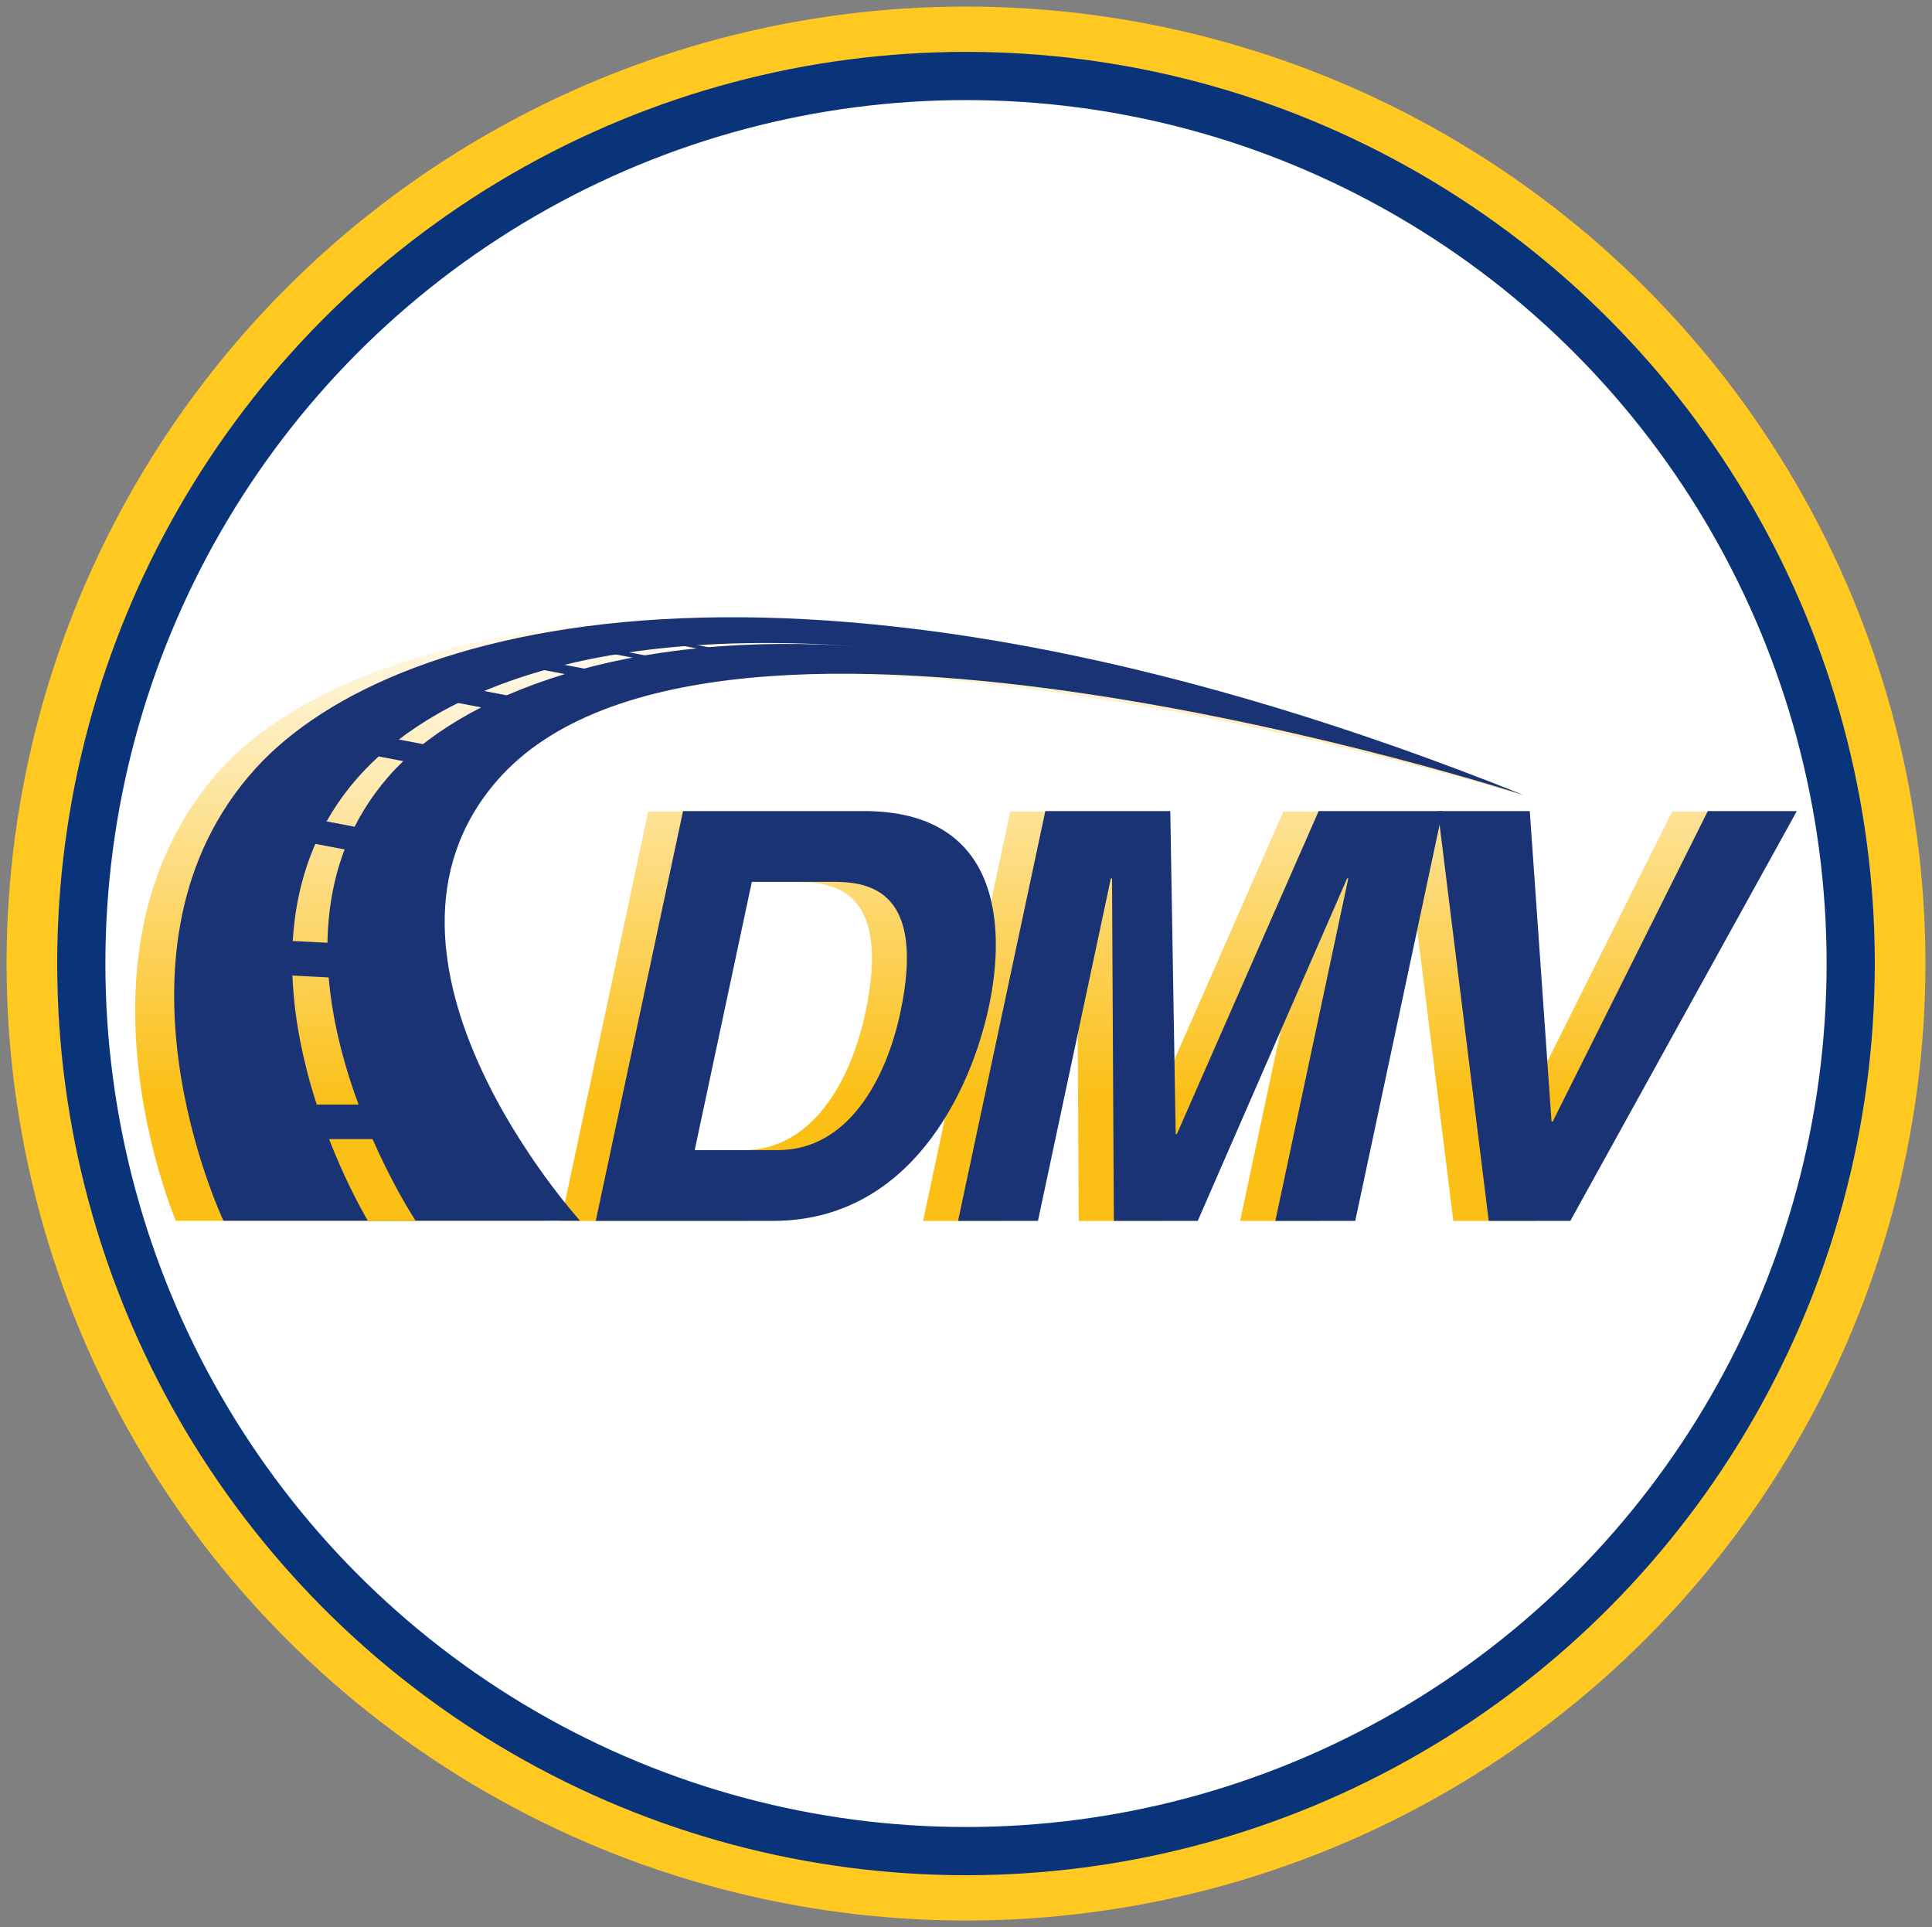 <svg width="2941.25" height="2933.16" version="1.1" viewBox="0 0 778.205 776.067" xmlns="http://www.w3.org/2000/svg">
 <rect x="0" y="0" width="778.205" height="776.067" fill="#808080" stroke="none"/>
 <defs>
  <clipPath id="j">
   <path d="m862.695 262.383h136.871c114.374 0 177.374 115.308 200.934 225.926 42.32 198.765-48.97 214.691-108.97 214.691h-134.999zm-19.222 556.863h297.187c226.87 0 232.63-193.109 205.46-320.613-30.74-144.375-132.25-352.492-354.436-352.492h-291.563z"/>
  </clipPath>
  <linearGradient id="e" x2="1" gradientTransform="matrix(-3.72e-5,-852.131,-852.131,3.72e-5,1028.76,1196.62)" gradientUnits="userSpaceOnUse">
   <stop style="stop-color:#fff" offset="0"/>
   <stop style="stop-color:#fbbf15" offset="1"/>
  </linearGradient>
  <clipPath id="i">
   <path d="m1947.86 146.141h-131.26l119.8 562.492h-1.86l-245.44-562.492h-137.82l-2.99 562.492h-1.9l-119.78-562.492h-131.26l143.37 673.105h205.31l8.86-530.613h1.87l233.01 530.613h203.45z"/>
  </clipPath>
  <linearGradient id="d" x2="1" gradientTransform="matrix(-3.72e-5,-852.131,-852.131,3.72e-5,1693.29,1196.62)" gradientUnits="userSpaceOnUse">
   <stop style="stop-color:#fff" offset="0"/>
   <stop style="stop-color:#fbbf15" offset="1"/>
  </linearGradient>
  <clipPath id="h">
   <path d="m2527.07 819.246h146.25l-372.1-673.105h-134.06l-83.52 673.105h150.94l35.77-509.988h1.87z"/>
  </clipPath>
  <linearGradient id="c" x2="1" gradientTransform="matrix(-3.72e-5,-852.131,-852.131,3.72e-5,2378.47,1196.62)" gradientUnits="userSpaceOnUse">
   <stop style="stop-color:#fff" offset="0"/>
   <stop style="stop-color:#fbbf15" offset="1"/>
  </linearGradient>
  <clipPath id="g">
   <path d="m537.688 868.965c-253.895-292.942 136.707-722.602 136.707-722.602h-607.5s-191.578 448.547 73.688 742.129c232.5 257.348 993.988 416.638 2140.5-42.855 0 0-1388.97 432.293-1743.39 23.328z"/>
  </clipPath>
  <linearGradient id="b" x2="1" gradientTransform="matrix(-3.72e-5,-852.164,-852.164,3.72e-5,1140.54,1196.64)" gradientUnits="userSpaceOnUse">
   <stop style="stop-color:#fff" offset="0"/>
   <stop style="stop-color:#fbbf15" offset="1"/>
  </linearGradient>
  <clipPath id="f">
   <path d="m364.473 873.137c-249.469-285.934 18.121-726.703 18.121-726.703l78.539-0.098s-294.125 444.281-44.656 730.223c115.558 132.461 389.113 244.111 787.643 212.721-467.788 36.85-721.608-80.85-839.647-216.143z"/>
  </clipPath>
  <linearGradient id="a" x2="1" gradientTransform="matrix(80.755,-804.684,-882.992,-18.986,698.008,1145.33)" gradientUnits="userSpaceOnUse">
   <stop style="stop-color:#fff" offset="0"/>
   <stop style="stop-color:#fbbf15" offset="1"/>
  </linearGradient>
 </defs>
 <g transform="translate(284.102 239.533)">
  <g transform="translate(120.119 -5.625)">
   <ellipse cx="-15.119" cy="154.125" rx="371.499" ry="372.613" style="fill:#fff;stroke-width:20.241;stroke:#fff"/>
  </g>
  <ellipse cx="105" cy="148.5" rx="376.237" ry="375.168" style="fill:none;stroke-width:20.44;stroke:#ffc922"/>
  <ellipse cx="105" cy="148.5" rx="356.364" ry="357.433" style="fill:none;stroke-width:19.417;stroke:#09347a"/>
  <g transform="translate(228.22 10.25)">
   <g style="display:none">
    <path d="m-423.702 273.3h4.664c3.897 0 6.045-3.929 6.848-7.696 1.443-6.777-1.667-7.316-3.712-7.316h-4.599zm-0.651-18.975h10.127c7.73 0 7.926 6.581 6.998 10.925-1.048 4.921-4.508 12.014-12.078 12.014h-9.936l4.889-22.939" style="fill:#1a3374"/>
    <path d="m-394.184 267.072c0.33-2.749-1.251-3.582-2.688-3.582-2.107 0-3.513 1.346-4.247 3.582zm3.297 5.205c-2.053 4.088-5.725 5.433-8.633 5.433-4.793 0-7.976-2.302-6.484-9.3 0.436-2.045 2.534-8.594 9.979-8.594 3.354 0 7.648 1.603 5.991 9.366l-0.171 0.8h-11.661c-0.145 1.27-0.501 4.146 3.111 4.146 1.246 0 2.658-0.638 3.269-1.851h4.6" style="fill:#1a3374"/>
    <path d="m-384.197 277.264h-4.475l4.889-22.939h4.476l-4.89 22.939" style="fill:#1a3374"/>
    <path d="m-368.767 268.99c-0.524 0.351-1.319 0.635-3.232 0.927-1.722 0.289-3.185 0.701-3.58 2.552-0.333 1.567 0.779 2.045 1.641 2.045 1.981 0 4.266-1.275 4.707-3.352zm3.32 4.948c-0.43 2.013-0.077 2.461 0.426 2.653l-0.144 0.674h-4.824c-0.084-0.802-0.093-1.056 0.013-2.015-1.246 1.056-2.983 2.461-6.016 2.461-2.557 0-4.869-1.439-4.122-4.952 0.709-3.322 3.18-5.014 6.109-5.428l4.156-0.608c0.723-0.098 1.646-0.387 1.852-1.341 0.4-1.891-1.369-1.982-2.517-1.982-2.237 0-2.913 1.373-3.252 2.362h-4.314c1.62-5.205 5.388-5.944 8.87-5.944 2.398 0 6.618 0.738 5.725 4.921l-1.961 9.199" style="fill:#1a3374"/>
    <path d="m-345.052 277.264h-4.598l-0.01-12.394h-0.065l-5.293 12.394h-4.6l-1.17-16.996h4.76l0.051 12.201h0.062l4.998-12.201h4.504l-0.044 12.201h0.062l5.254-12.201h4.6l-8.512 16.996" style="fill:#1a3374"/>
    <path d="m-326.661 268.99c-0.523 0.351-1.317 0.635-3.231 0.927-1.724 0.289-3.185 0.701-3.581 2.552-0.333 1.567 0.779 2.045 1.64 2.045 1.981 0 4.268-1.275 4.708-3.352zm3.321 4.948c-0.429 2.013-0.077 2.461 0.425 2.653l-0.145 0.674h-4.822c-0.085-0.802-0.096-1.056 0.013-2.015-1.245 1.056-2.982 2.461-6.019 2.461-2.552 0-4.868-1.439-4.121-4.952 0.71-3.322 3.18-5.014 6.11-5.428l4.157-0.608c0.723-0.098 1.646-0.387 1.852-1.341 0.401-1.891-1.369-1.982-2.518-1.982-2.236 0-2.913 1.373-3.252 2.362h-4.313c1.619-5.205 5.388-5.944 8.871-5.944 2.393 0 6.615 0.738 5.723 4.921l-1.96 9.199" style="fill:#1a3374"/>
    <path d="m-316.478 260.269h4.281l-0.625 2.94h0.064c1.294-1.729 2.669-3.391 5.387-3.391 0.286 0 0.568 0.035 0.847 0.066l-0.966 4.539c-0.37-0.064-0.849-0.064-1.264-0.064-3.482 0-4.584 2.17-4.986 4.053l-1.887 8.853h-4.472l3.621-16.996" style="fill:#1a3374"/>
    <path d="m-295.287 267.072c0.332-2.749-1.249-3.582-2.686-3.582-2.108 0-3.512 1.346-4.246 3.582zm3.299 5.205c-2.054 4.088-5.724 5.433-8.634 5.433-4.791 0-7.974-2.302-6.484-9.3 0.437-2.045 2.536-8.594 9.979-8.594 3.353 0 7.646 1.603 5.993 9.366l-0.172 0.8h-11.659c-0.146 1.27-0.502 4.146 3.109 4.146 1.245 0 2.659-0.638 3.269-1.851h4.601" style="fill:#1a3374"/>
    <path d="m-275.133 273.3h4.663c3.898 0 6.045-3.929 6.85-7.696 1.442-6.777-1.668-7.316-3.713-7.316h-4.599zm-0.651-18.975h10.127c7.73 0 7.925 6.581 7 10.925-1.051 4.921-4.51 12.014-12.081 12.014h-9.935l4.889-22.939" style="fill:#1a3374"/>
    <path d="m-249.327 258.255h-4.474l0.887-4.156h4.473zm-0.429 2.013-3.622 16.996h-4.474l3.622-16.996h4.474" style="fill:#1a3374"/>
    <path d="m-239.968 277.264h-4.698l-2.478-16.996h4.984l0.845 12.521h0.062l6.281-12.521h4.76l-9.756 16.996" style="fill:#1a3374"/>
    <path d="m-222.703 258.255h-4.473l0.886-4.156h4.473zm-0.428 2.013-3.623 16.996h-4.474l3.622-16.996h4.475" style="fill:#1a3374"/>
    <path d="m-210.345 265.442c0.039-1.084-0.101-2.233-2.527-2.233-2.428 0-2.945 0.924-3.102 1.662-0.571 2.685 10.481 0.734 9.147 6.99-1.054 4.955-6.038 5.85-8.688 5.85-3.867 0-7.766-1.346-6.926-5.877h4.6c-0.305 1.437 0.363 2.488 3.174 2.488 2.299 0 3.081-1.118 3.218-1.756 0.606-2.844-10.392-0.706-9.038-7.058 0.532-2.494 2.778-5.691 8.082-5.691 3.322 0 7.108 0.831 6.436 5.625h-4.376" style="fill:#1a3374"/>
    <path d="m-196.081 258.255h-4.472l0.885-4.156h4.472zm-0.427 2.013-3.624 16.996h-4.475l3.624-16.996h4.475" style="fill:#1a3374"/>
    <path d="m-185.241 263.588c-3.452 0-4.732 3.002-5.193 5.181-0.463 2.169-0.463 5.168 2.984 5.168 3.45 0 4.73-2.999 5.193-5.168 0.461-2.18 0.463-5.181-2.984-5.181zm-3.011 14.123c-4.57 0-8.091-2.807-6.782-8.941 1.307-6.134 6.027-8.952 10.594-8.952s8.091 2.818 6.782 8.952c-1.307 6.134-6.027 8.941-10.594 8.941" style="fill:#1a3374"/>
    <path d="m-160.988 277.264h-4.47l2.199-10.322c0.265-1.242 0.65-3.354-2.192-3.354-1.981 0-3.8 1.342-4.352 3.933l-2.077 9.743h-4.472l3.621-16.996h4.281l-0.53 2.491h0.061c0.824-1.02 2.511-2.942 5.74-2.942 3.32 0 5.492 1.949 4.698 5.691l-2.508 11.756" style="fill:#1a3374"/>
    <path d="m-137.357 263.588c-3.452 0-4.732 3.002-5.195 5.181-0.463 2.169-0.463 5.168 2.989 5.168 3.447 0 4.727-2.999 5.19-5.168 0.466-2.18 0.466-5.181-2.984-5.181zm-3.011 14.123c-4.568 0-8.091-2.807-6.784-8.941 1.309-6.134 6.029-8.952 10.597-8.952 4.57 0 8.088 2.818 6.787 8.952-1.312 6.134-6.029 8.941-10.599 8.941" style="fill:#1a3374"/>
    <path d="m-123.294 277.264h-4.472l2.94-13.799h-2.459l0.684-3.197h2.459l0.292-1.375c0.753-3.511 2.95-4.855 6.022-4.855 1.307 0 1.907 0.032 2.285 0.061l-0.767 3.614h-1.248c-1.53 0-1.67 0.475-1.966 1.88l-0.145 0.674h2.908l-0.684 3.197h-2.903l-2.945 13.799" style="fill:#1a3374"/>
    <path d="m-86.595 277.264h-4.47l4.08-19.168h-0.059l-8.373 19.168h-4.695l-0.103-19.168h-0.059l-4.09 19.168h-4.472l4.886-22.939h7l0.302 18.082h0.064l7.946-18.082h6.931l-4.889 22.939" style="fill:#1a3374"/>
    <path d="m-71.755 263.588c-3.452 0-4.732 3.002-5.19 5.181-0.466 2.169-0.466 5.168 2.984 5.168s4.73-2.999 5.193-5.168c0.461-2.18 0.466-5.181-2.986-5.181zm-3.008 14.123c-4.57 0-8.093-2.807-6.779-8.941 1.302-6.134 6.027-8.952 10.592-8.952 4.563 0 8.093 2.818 6.782 8.952-1.304 6.134-6.027 8.941-10.594 8.941" style="fill:#1a3374"/>
    <path d="m-54.224 260.269h2.778l-0.679 3.197h-2.783l-1.964 9.227c-0.211 0.998-0.26 1.377 1.557 1.377 0.289 0 0.615-0.034 0.941-0.066l-0.721 3.384c-0.709 0.035-1.417 0.069-2.121 0.069h-0.576c-3.869 0-4.254-1.471-3.788-3.676l2.202-10.315h-2.3l0.682-3.197h2.3l0.976-4.599h4.475l-0.978 4.599" style="fill:#1a3374"/>
    <path d="m-41.62 263.588c-3.447 0-4.727 3.002-5.19 5.181-0.468 2.169-0.468 5.168 2.981 5.168 3.455 0 4.732-2.999 5.195-5.168 0.463-2.18 0.463-5.181-2.986-5.181zm-3.011 14.123c-4.568 0-8.088-2.807-6.784-8.941 1.312-6.134 6.029-8.952 10.597-8.952 4.57 0 8.091 2.818 6.789 8.952-1.314 6.134-6.029 8.941-10.602 8.941" style="fill:#1a3374"/>
    <path d="m-29.135 260.269h4.276l-0.628 2.94h0.066c1.295-1.729 2.672-3.391 5.389-3.391 0.289 0 0.566 0.035 0.846 0.066l-0.966 4.539c-0.37-0.064-0.846-0.064-1.26-0.064-3.486 0-4.587 2.17-4.989 4.053l-1.89 8.853h-4.47l3.626-16.996" style="fill:#1a3374"/>
    <path d="m4.538 254.326h4.985l-12.683 22.939h-4.568l-2.844-22.939h5.151l1.214 17.378h0.064l8.682-17.378" style="fill:#1a3374"/>
    <path d="m18.07 267.072c0.329-2.749-1.25-3.582-2.69-3.582-2.106 0-3.511 1.346-4.244 3.582zm3.298 5.205c-2.055 4.088-5.727 5.433-8.635 5.433-4.788 0-7.973-2.302-6.483-9.3 0.436-2.045 2.53-8.594 9.979-8.594 3.354 0 7.647 1.603 5.99 9.366l-0.169 0.8h-11.661c-0.15 1.27-0.5 4.146 3.109 4.146 1.246 0 2.655-0.638 3.266-1.851h4.604" style="fill:#1a3374"/>
    <path d="m38.819 277.264h-4.472l2.202-10.322c0.265-1.242 0.647-3.354-2.194-3.354-1.981 0-3.798 1.342-4.352 3.933l-2.077 9.743h-4.472l4.891-22.939h4.472l-1.738 8.142h0.064c0.875-1.404 3.06-2.65 5.485-2.65 3.32 0 5.497 1.949 4.698 5.691l-2.506 11.756" style="fill:#1a3374"/>
    <path d="m51.613 258.255h-4.472l0.885-4.156h4.472zm-0.434 2.013-3.619 16.996h-4.475l3.621-16.996h4.472" style="fill:#1a3374"/>
    <path d="m67.785 271.064c-0.534 1.757-2.947 6.647-9.175 6.647-6.394 0-6.818-4.889-6.058-8.466 1.172-5.496 4.406-9.427 10.155-9.427 2.682 0 6.836 1.213 6.117 6.517h-4.538c0.044-1.084-0.243-2.747-2.158-2.747h-0.226c-2.812 0-4.144 2.813-4.595 4.921-0.392 1.854-1.116 5.527 2.27 5.527 2.273 0 3.504-2.175 3.673-2.972h4.533" style="fill:#1a3374"/>
    <path d="m73.549 277.264h-4.477l4.891-22.939h4.475l-4.889 22.939" style="fill:#1a3374"/>
    <path d="m90.182 267.072c0.331-2.749-1.248-3.582-2.687-3.582-2.106 0-3.511 1.346-4.244 3.582zm3.3 5.205c-2.055 4.088-5.73 5.433-8.635 5.433-4.788 0-7.976-2.302-6.485-9.3 0.439-2.045 2.54-8.594 9.979-8.594 3.357 0 7.65 1.603 5.995 9.366l-0.169 0.8h-11.663c-0.145 1.27-0.498 4.146 3.109 4.146 1.246 0 2.66-0.638 3.271-1.851h4.6" style="fill:#1a3374"/>
    <path d="m107.702 265.442c0.044-1.084-0.098-2.233-2.525-2.233-2.425 0-2.942 0.924-3.104 1.662-0.569 2.685 10.486 0.734 9.15 6.99-1.054 4.955-6.036 5.85-8.687 5.85-3.864 0-7.77-1.346-6.926-5.877h4.602c-0.309 1.437 0.358 2.488 3.173 2.488 2.297 0 3.082-1.118 3.219-1.756 0.601-2.844-10.393-0.706-9.042-7.058 0.532-2.494 2.778-5.691 8.081-5.691 3.322 0 7.11 0.831 6.438 5.625h-4.379" style="fill:#1a3374"/>
   </g>
   <g>
    <g>
     <g transform="matrix(.245 0 0 -.245 -457.879 277.711)">
      <g clip-path="url(#j)">
       <path d="m862.695 262.383h136.871c114.374 0 177.374 115.308 200.934 225.926 42.32 198.765-48.97 214.691-108.97 214.691h-134.999zm-19.222 556.863h297.187c226.87 0 232.63-193.109 205.46-320.613-30.74-144.375-132.25-352.492-354.436-352.492h-291.563l143.352 673.105" style="fill:url(#e)"/>
      </g>
     </g>
     <g transform="matrix(.245 0 0 -.245 -457.879 277.711)">
      <g clip-path="url(#i)">
       <path d="m1947.86 146.141h-131.26l119.8 562.492h-1.86l-245.44-562.492h-137.82l-2.99 562.492h-1.9l-119.78-562.492h-131.26l143.37 673.105h205.31l8.86-530.613h1.87l233.01 530.613h203.45l-143.36-673.105" style="fill:url(#d)"/>
      </g>
     </g>
     <g transform="matrix(.245 0 0 -.245 -457.879 277.711)">
      <g clip-path="url(#h)">
       <path d="m2527.07 819.246h146.25l-372.1-673.105h-134.06l-83.52 673.105h150.94l35.77-509.988h1.87l254.85 509.988" style="fill:url(#c)"/>
      </g>
     </g>
    </g>
    <g>
     <path d="m-232.494 213.38h33.56c28.044 0 43.488-28.271 49.264-55.392 10.379-48.733-12.004-52.638-26.715-52.638h-33.099zm-4.709-136.532h72.864c55.626 0 57.034 47.346 50.375 78.608-7.539 35.398-32.428 86.424-86.902 86.424h-71.486l35.149-165.032" style="fill:#1a3374"/>
     <path d="m33.57 241.88h-32.182l29.373-137.912h-0.461l-60.172 137.912h-33.791l-0.738-137.912h-0.463l-29.37 137.912h-32.175l35.144-165.032h50.338l2.175 130.096h0.461l57.127-130.096h49.879l-35.144 165.032" style="fill:#1a3374"/>
     <path d="m175.581 76.848h35.858l-91.231 165.032h-32.871l-20.475-165.032h37.008l8.763 125.039h0.466l62.484-125.039" style="fill:#1a3374"/>
    </g>
   </g>
   <g>
    <g>
     <g transform="matrix(.245 0 0 -.245 -457.879 277.711)">
      <g clip-path="url(#g)">
       <path d="m537.688 868.965c-253.895-292.942 136.707-722.602 136.707-722.602h-607.5s-191.578 448.547 73.688 742.129c232.5 257.348 993.988 416.638 2140.5-42.855 0 0-1388.97 432.293-1743.39 23.328" style="fill:url(#b)"/>
      </g>
     </g>
    </g>
    <g>
     <path d="m-312.179 64.658c-62.247 71.823 33.517 177.168 33.517 177.168h-143.648s-52.269-109.975 12.768-181.955c57.007-63.097 229.836-102.151 510.938 10.507 0 0-326.675-105.99-413.575-5.72" style="fill:#1a3374"/>
    </g>
    <g>
     <g transform="matrix(.245 0 0 -.245 -457.879 277.711)">
      <g clip-path="url(#f)">
       <path d="m364.473 873.137c-249.469-285.934 18.121-726.703 18.121-726.703l78.539-0.098s-294.125 444.281-44.656 730.223c115.558 132.461 389.113 244.111 787.643 212.721-467.788 36.85-721.608-80.85-839.647-216.143" style="fill:url(#a)"/>
      </g>
     </g>
    </g>
    <g>
     <path d="m-348.245 208.936h-44.486v-13.899h44.486v13.899" style="fill:#1a3374"/>
     <path d="m-364.649 144.633-44.429-2.289 0.715-13.884 44.428 2.284-0.714 13.889" style="fill:#1a3374"/>
     <path d="m-352.637 96.289-43.697-8.347 1.824-9.563 43.697 8.347-1.825 9.563" style="fill:#1a3374"/>
     <path d="m-339.258 58.776-30.367-5.801 1.54-8.08 30.368 5.8-1.541 8.081" style="fill:#1a3374"/>
     <path d="m-303.425 37.968-30.369-5.802 1.255-6.573 30.37 5.801-1.256 6.575" style="fill:#1a3374"/>
     <path d="m-273.049 23.93-30.367-5.803 0.68-3.57 30.368 5.801-0.681 3.572" style="fill:#1a3374"/>
     <path d="m-225.097 21.267-55.018-10.508 0.34-1.805 55.023 10.508-0.345 1.805" style="fill:#1a3374"/>
     <path d="m-201.492 17.119-55.02-10.506 0.251-1.344 55.026 10.511-0.257 1.339" style="fill:#1a3374"/>
    </g>
   </g>
  </g>
 </g>
</svg>

